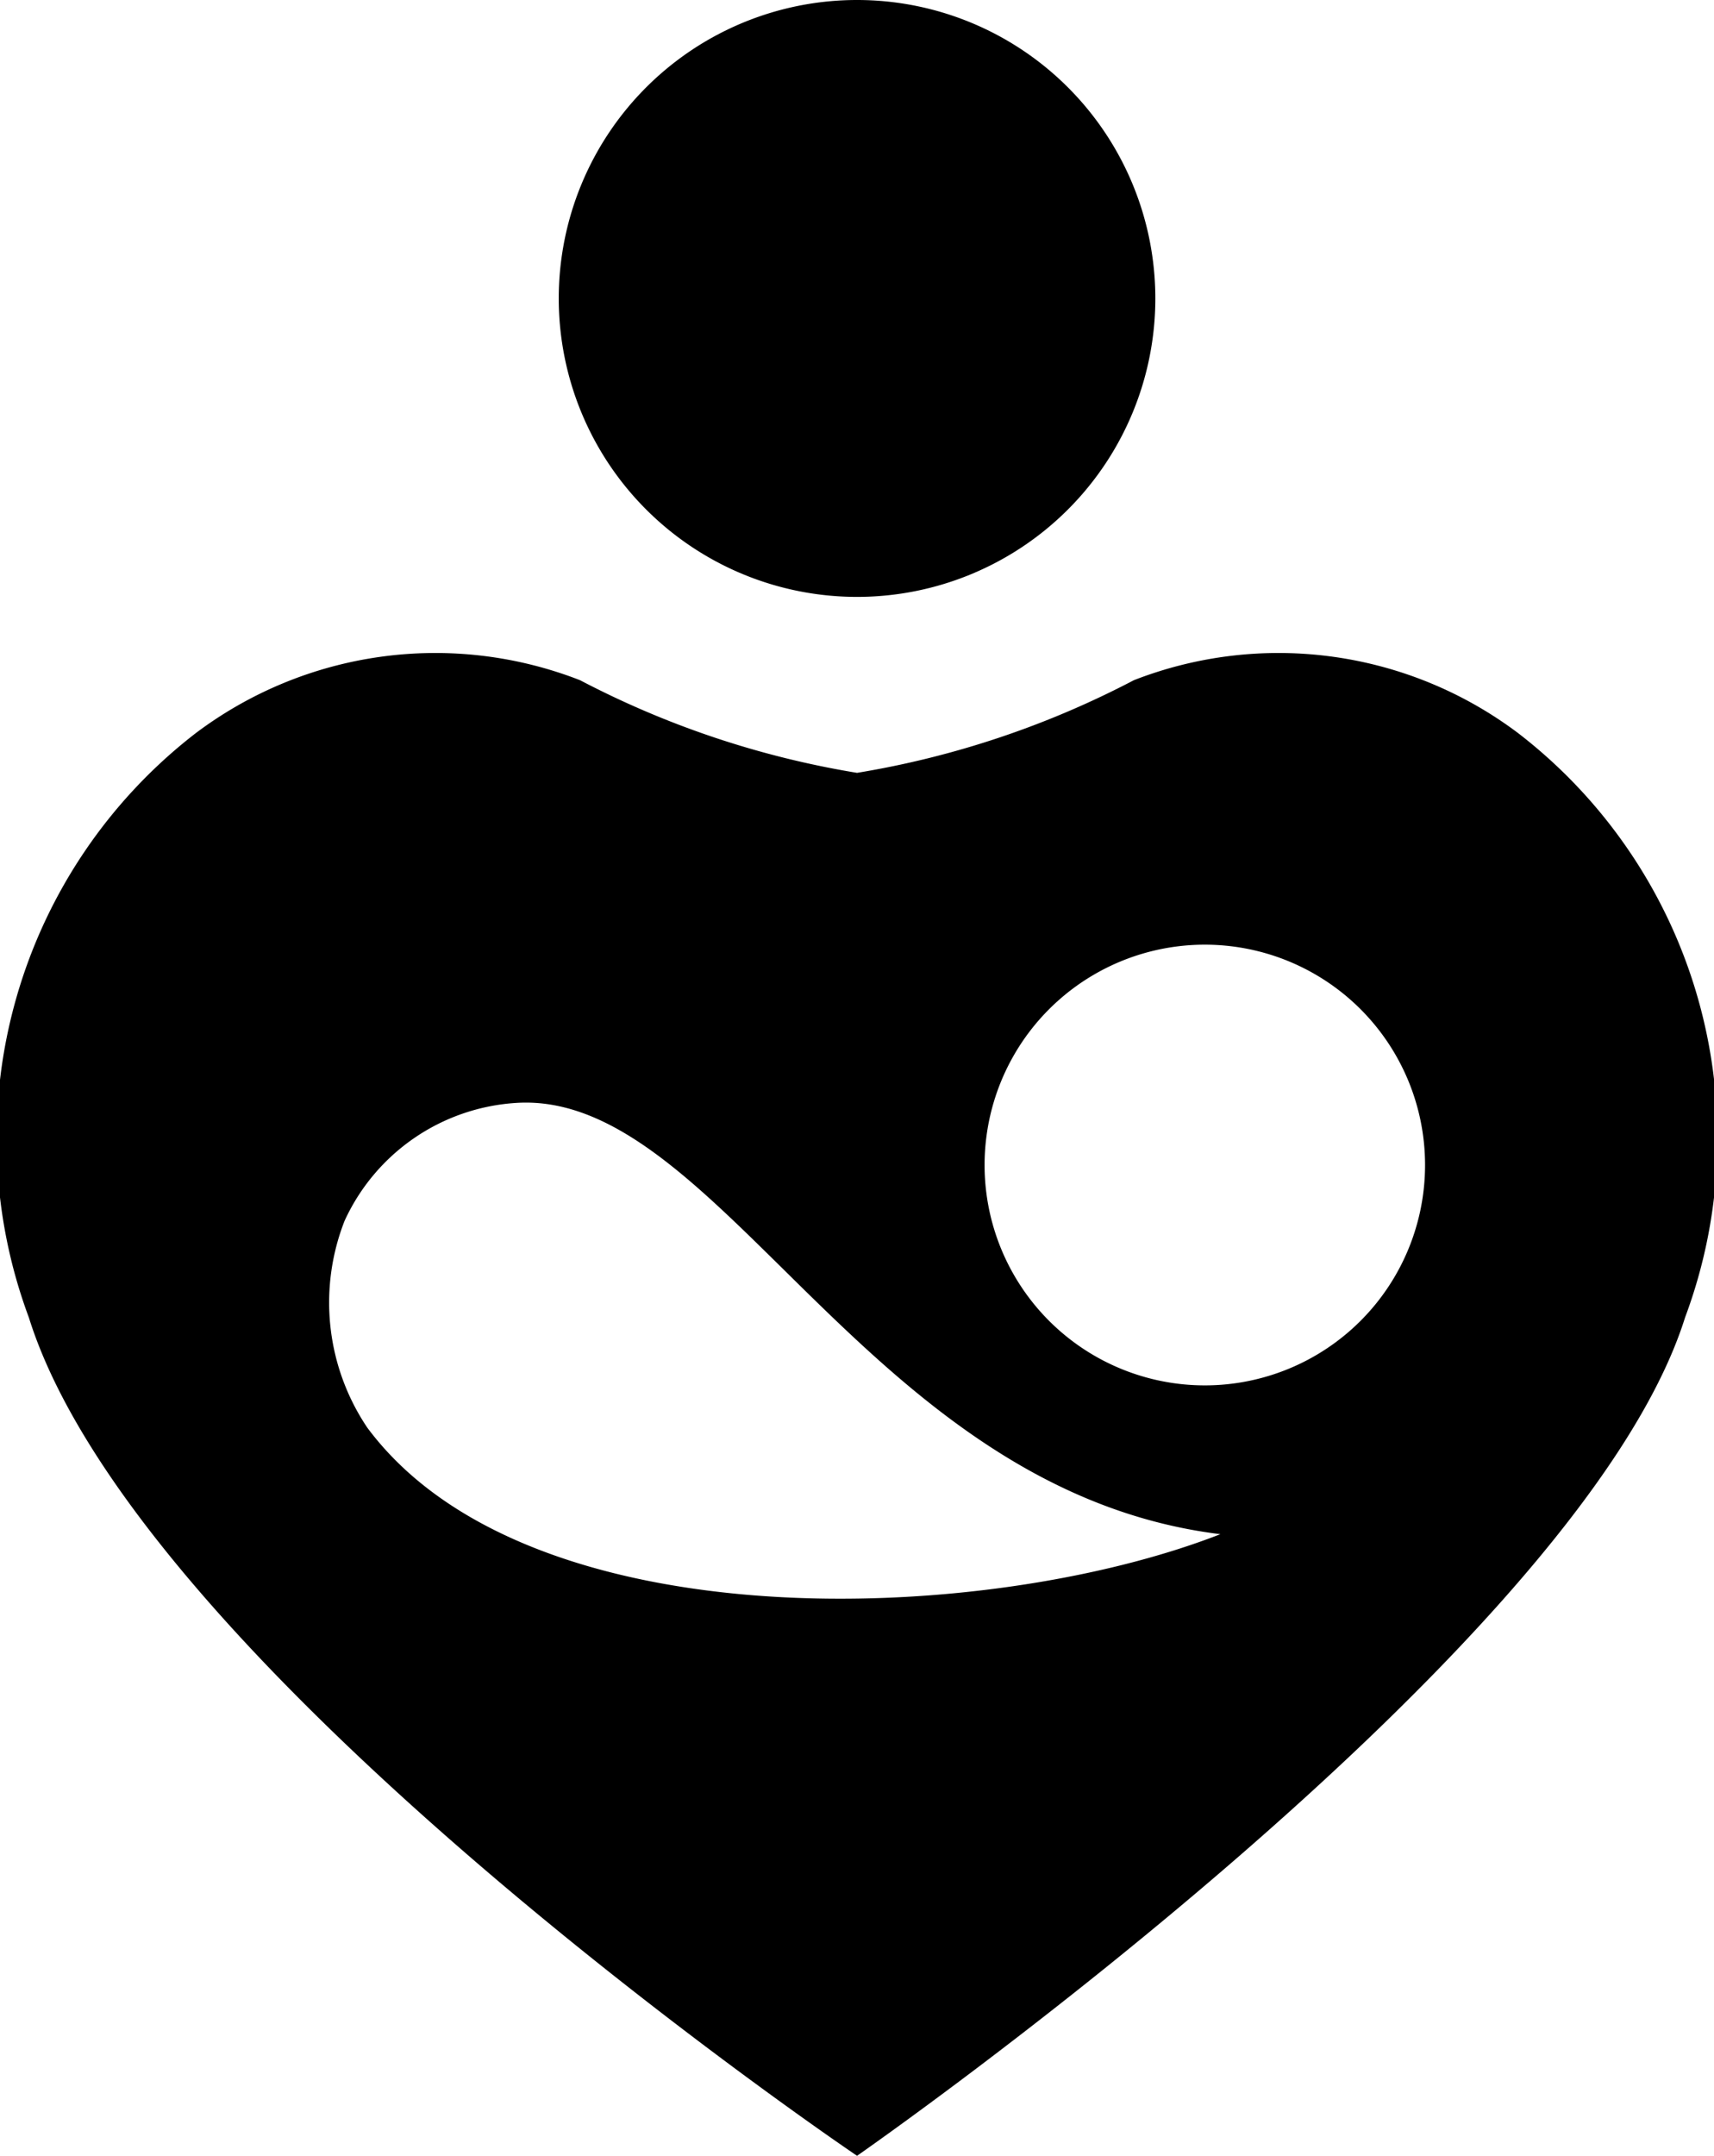 <svg xmlns="http://www.w3.org/2000/svg" width="19.083" height="23.989" viewBox="0 0 19.083 23.989">
  <g id="_Layer_" data-name="&lt;Layer&gt;" transform="translate(-59.148 -69.088)">
    <g id="Group_2" data-name="Group 2" transform="translate(59.148 69.088)">
      <path id="Path_1" data-name="Path 1" d="M59.469,83.748a5.7,5.7,0,0,1,1.856-6.5,4.437,4.437,0,0,1,4.281-.591,10.209,10.209,0,0,0,3.084,1.031,10.2,10.2,0,0,0,3.082-1.031,4.437,4.437,0,0,1,4.281.591,5.691,5.691,0,0,1,1.856,6.5c-1.175,3.743-9.219,9.329-9.219,9.329S60.7,87.685,59.469,83.748Zm9.221-14.66a3.321,3.321,0,1,1-3.321,3.321,3.321,3.321,0,0,1,3.321-3.321ZM72.563,79.6a2.452,2.452,0,1,1-2.453,2.451A2.452,2.452,0,0,1,72.563,79.6Zm.174,6.559c-2.614,1.021-7.713,1.218-9.5-1.185a2.492,2.492,0,0,1-.253-2.3,2.256,2.256,0,0,1,1.91-1.313C67.155,81.214,68.8,85.676,72.736,86.16Z" transform="translate(-59.148 -69.088)" fill-rule="evenodd"/>
    </g>
  </g>
</svg>

